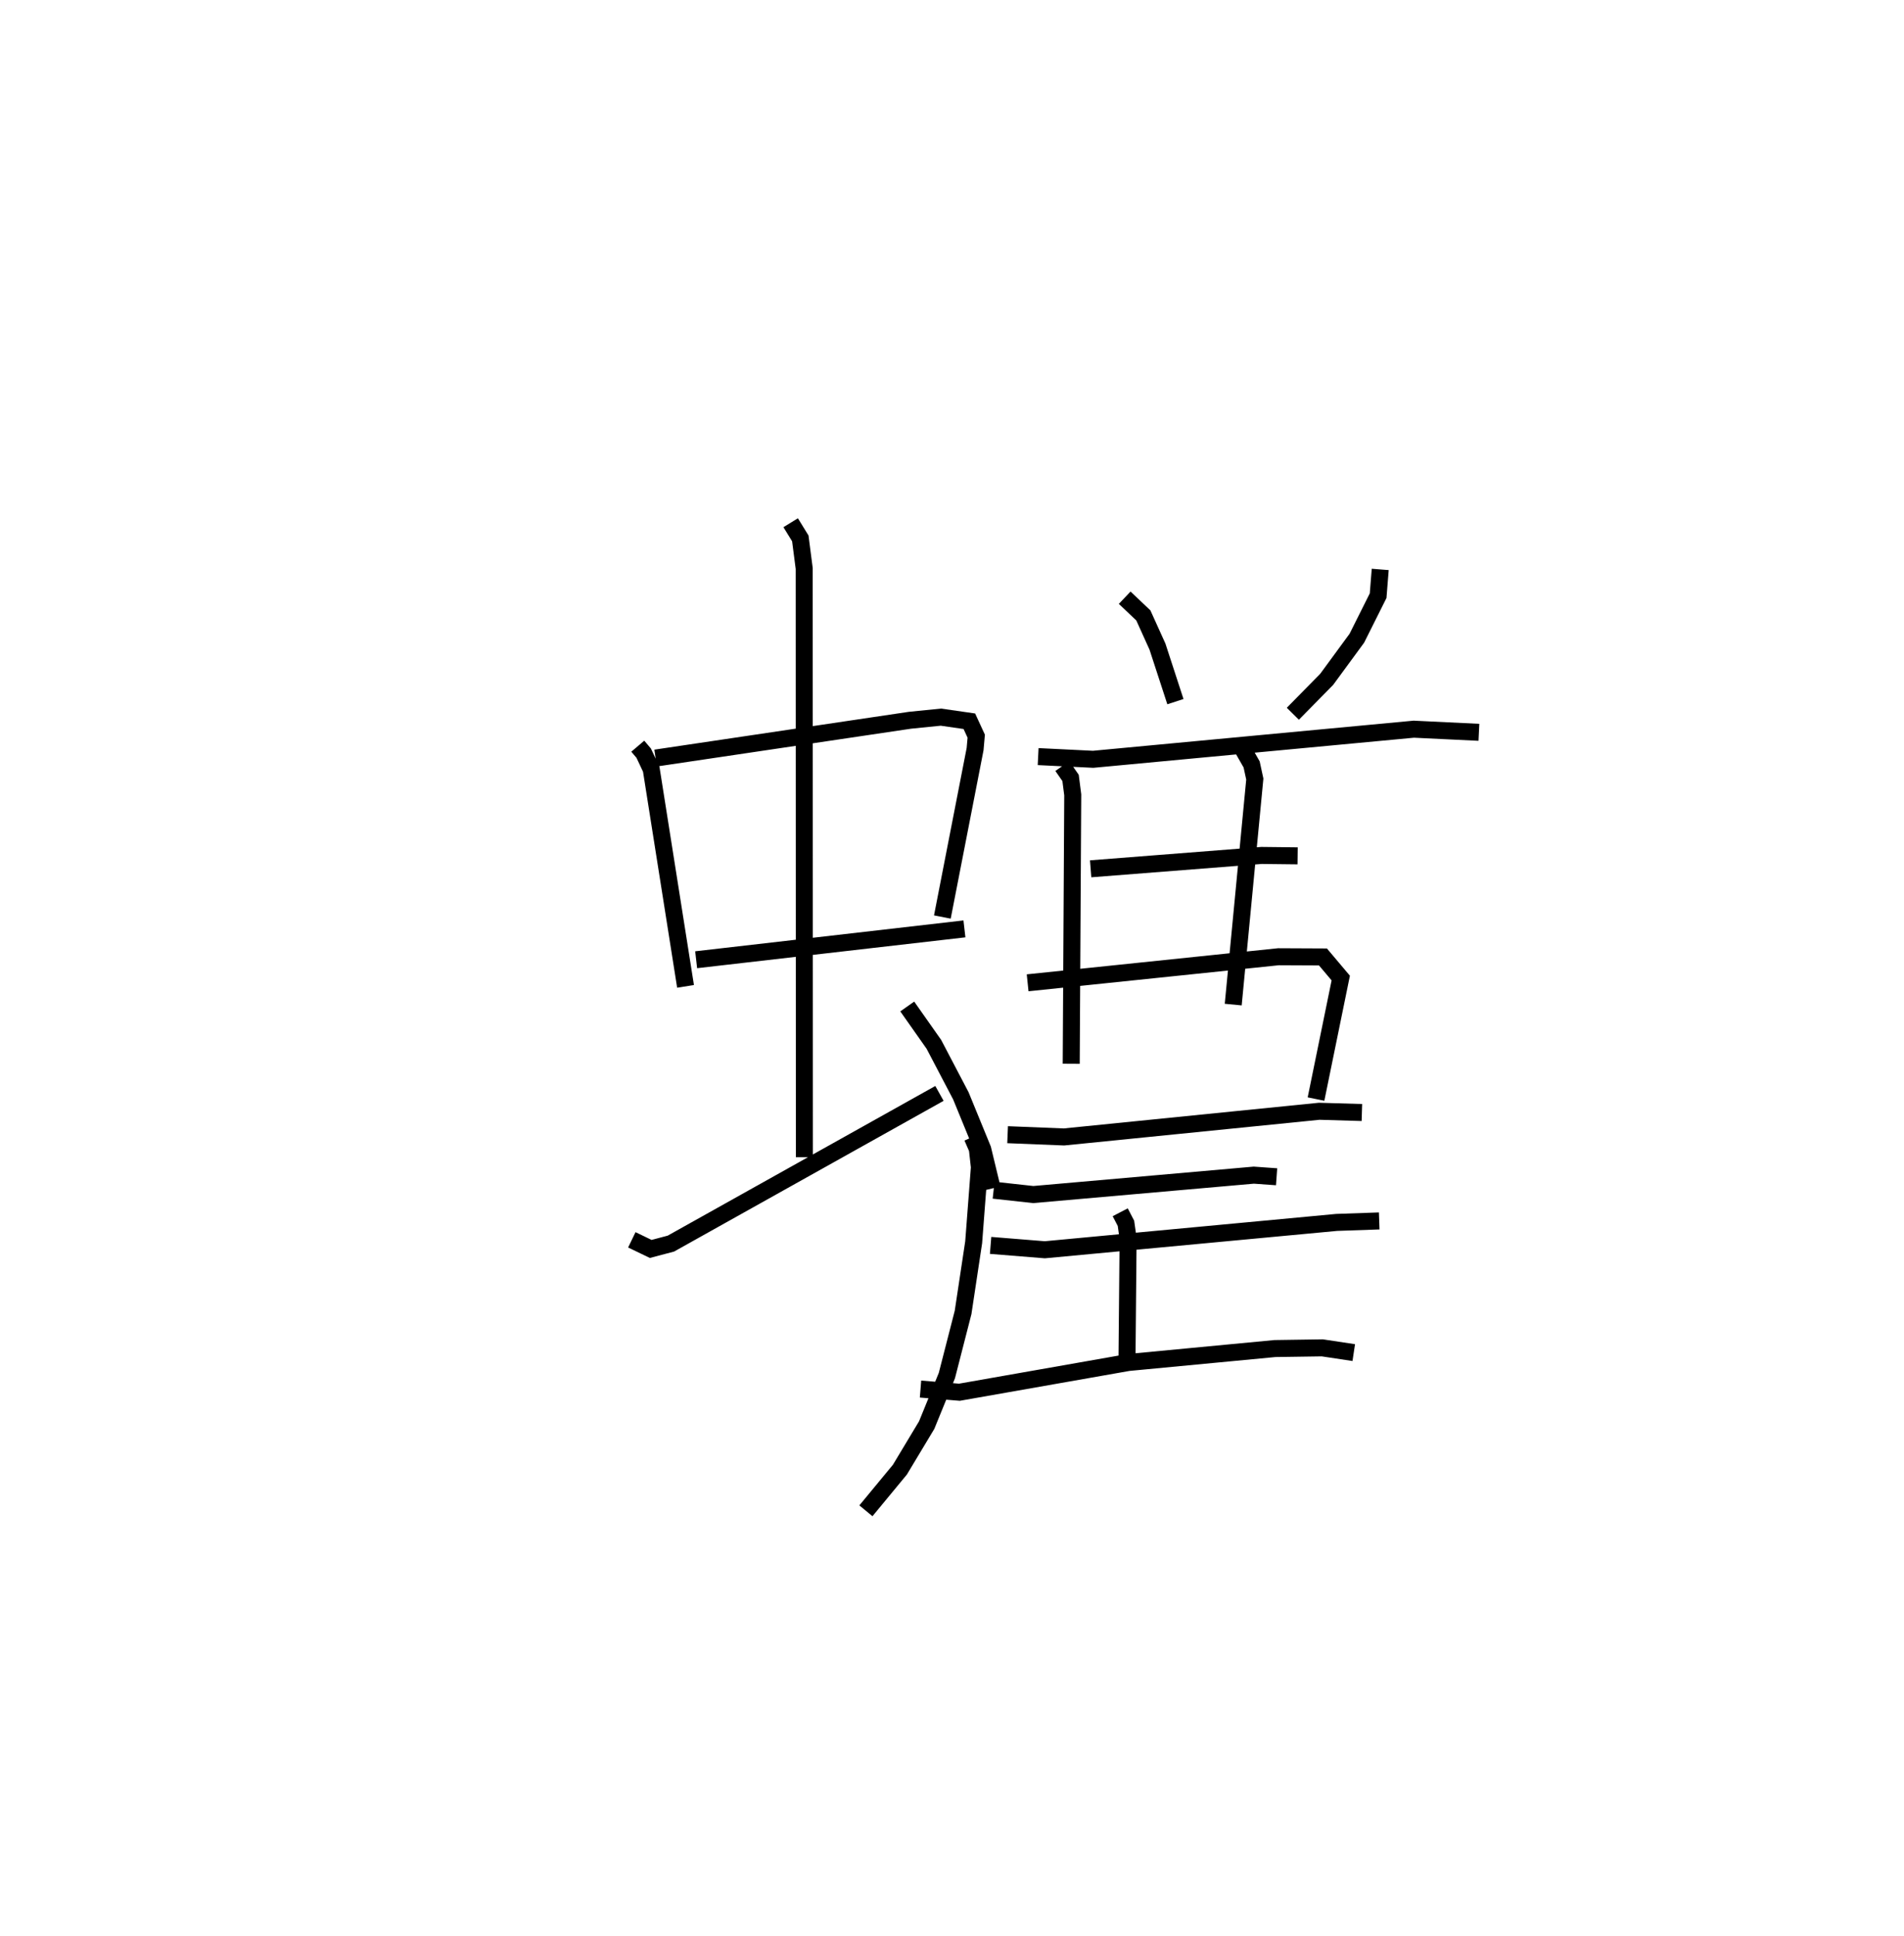 <?xml version="1.0" encoding="utf-8" ?>
<svg baseProfile="full" height="113.815" version="1.1" width="111.976" xmlns="http://www.w3.org/2000/svg" xmlns:ev="http://www.w3.org/2001/xml-events" xmlns:xlink="http://www.w3.org/1999/xlink"><defs /><rect fill="white" height="113.815" width="111.976" x="0" y="0" /><path d="M25,25 m0.0,0.0 m12.508,18.867 l0.348,0.409 0.444,0.945 l2.017,12.765 m-1.761,-13.421 l14.963,-2.223 1.817,-0.183 l1.672,0.241 0.405,0.878 l-0.067,0.76 -1.925,9.871 m-14.48,2.512 l15.778,-1.814 m-10.219,-23.877 l0.567,0.922 0.229,1.768 l0.01,34.609 m-10.148,4.857 l1.112,0.536 1.187,-0.314 l15.793,-8.829 m-1.894,-5.11 l1.567,2.226 1.586,3.026 l1.287,3.14 0.556,2.304 m7.792,-34.727 l1.097,1.04 0.831,1.836 l1.055,3.234 m12.045,-7.773 l-0.123,1.544 -1.25,2.498 l-1.775,2.419 -1.991,2.024 m-14.979,2.518 l3.236,0.159 18.856,-1.77 l3.83,0.184 m-24.499,1.986 l0.484,0.695 0.128,0.995 l-0.09,15.809 m10.091,-18.507 l0.52,0.91 0.186,0.859 l-1.269,13.259 m-8.385,-7.982 l10.048,-0.786 2.124,0.024 m-15.878,7.463 l14.75,-1.532 2.618,0.012 l1.047,1.241 -1.455,7.113 m-18.138,2.095 l3.316,0.133 15.011,-1.51 l2.509,0.074 m-21.836,7.811 l3.188,0.257 17.165,-1.608 l2.502,-0.087 m-23.933,-4.925 l0.299,0.688 0.12,1.083 l-0.337,4.411 -0.622,4.121 l-0.953,3.712 -1.189,2.914 l-1.573,2.616 -2,2.421 m7.51,-18.848 l2.333,0.256 12.97,-1.141 l1.34,0.096 m-9.197,2.087 l0.337,0.648 0.127,0.892 l-0.071,7.728 m-12.137,1.125 l2.288,0.186 9.939,-1.749 l8.617,-0.819 2.784,-0.041 l1.851,0.279 " fill="none" stroke="black" stroke-width="1" /></svg>